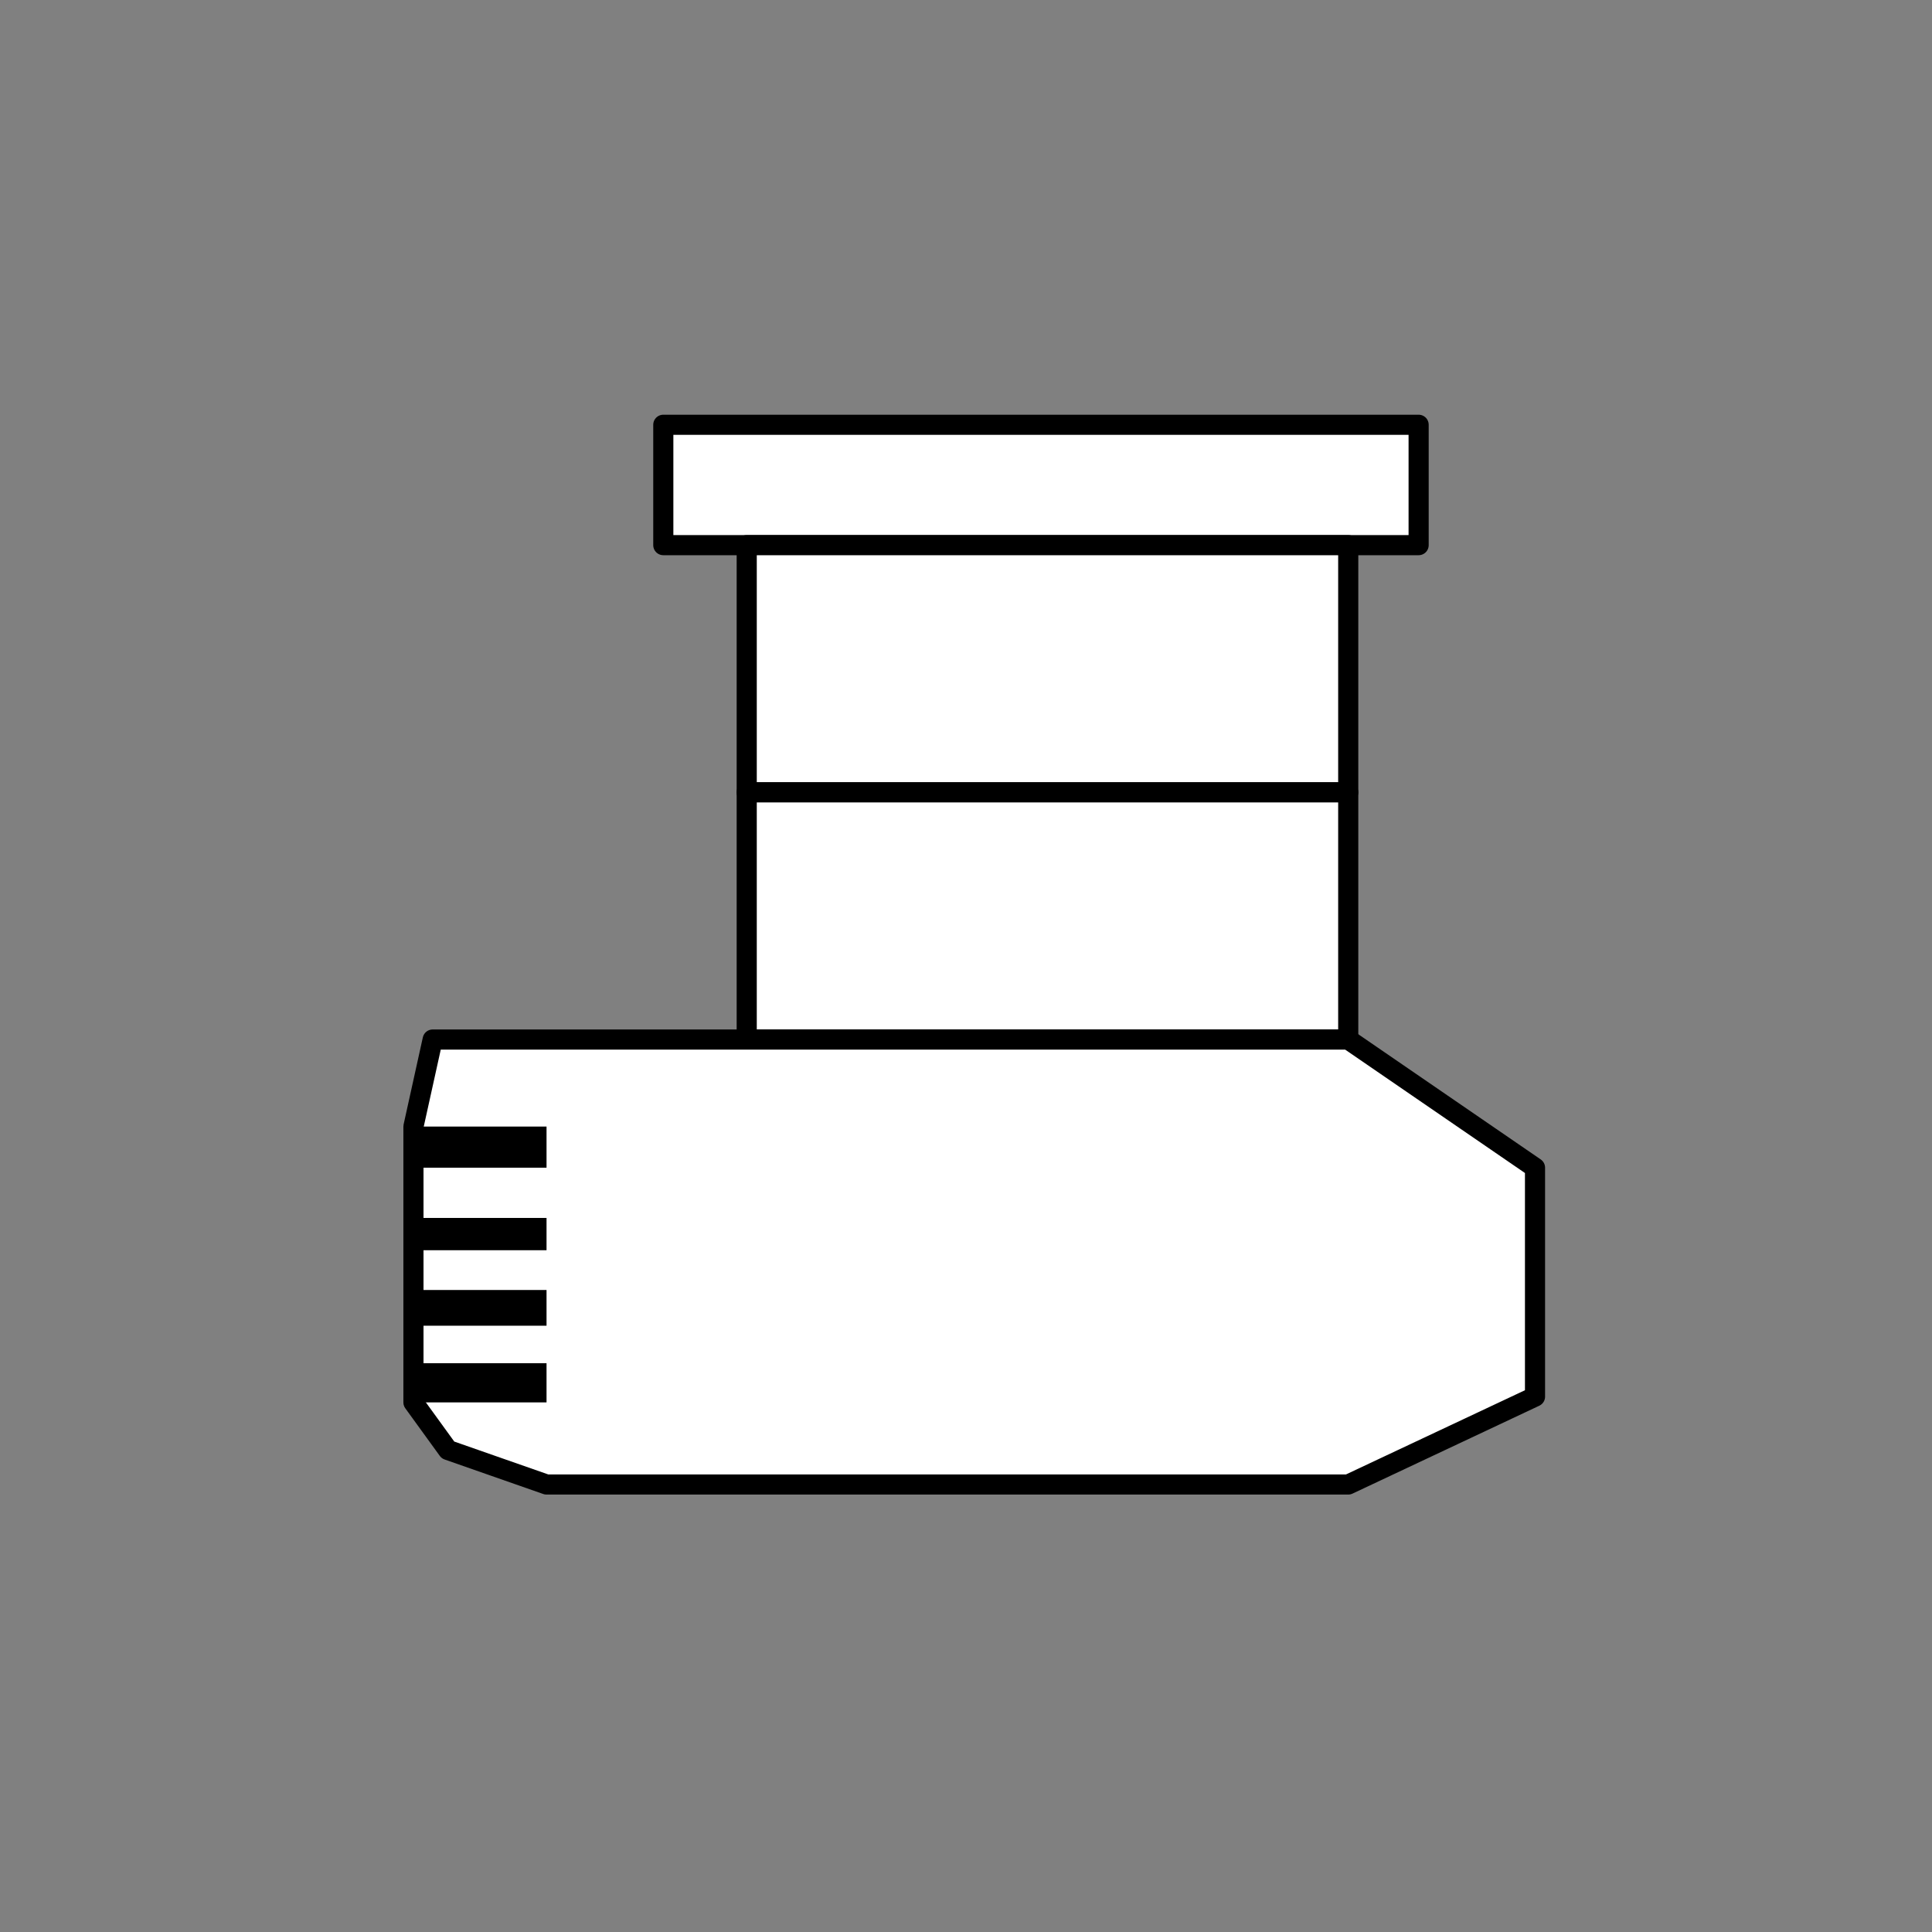 <?xml version="1.0" encoding="UTF-8" standalone="no"?><!DOCTYPE svg PUBLIC "-//W3C//DTD SVG 1.1//EN" "http://www.w3.org/Graphics/SVG/1.1/DTD/svg11.dtd"><svg width="100%" height="100%" viewBox="0 0 96 96" version="1.1" xmlns="http://www.w3.org/2000/svg" xmlns:xlink="http://www.w3.org/1999/xlink" xml:space="preserve" xmlns:serif="http://www.serif.com/" style="fill-rule:evenodd;clip-rule:evenodd;stroke-linecap:round;stroke-linejoin:round;stroke-miterlimit:1.5;"><rect x="0" y="0" width="96" height="96" fill="#808080" stroke="none"/><rect id="items" x="-606" y="-62" width="1066.03" height="344.809" style="fill:none;"/><g id="helm"></g><g id="chest"></g><g id="arm"></g><g id="waist"></g><g id="leg"><rect x="32.959" y="21.107" width="37.532" height="5.981" style="fill:#fff;stroke:#000;stroke-width:1px;"/><rect x="37.104" y="27.088" width="29.889" height="12.283" style="fill:#fff;stroke:#000;stroke-width:1px;"/><rect x="37.104" y="39.371" width="29.889" height="12.283" style="fill:#fff;stroke:#000;stroke-width:1px;"/><path d="M76.274,58.023l-0,11.374l-9.281,4.367l-39.835,0l-4.899,-1.714l-1.715,-2.366l0,-13.706l0.955,-4.324l45.494,0l9.281,6.369Z" style="fill:#fff;stroke:#000;stroke-width:1px;"/><rect x="20.544" y="55.978" width="6.613" height="2.044"/><rect x="20.544" y="60.519" width="6.613" height="1.604"/><rect x="20.544" y="64.099" width="6.613" height="1.775"/><rect x="20.544" y="67.738" width="6.613" height="1.946"/></g></svg>